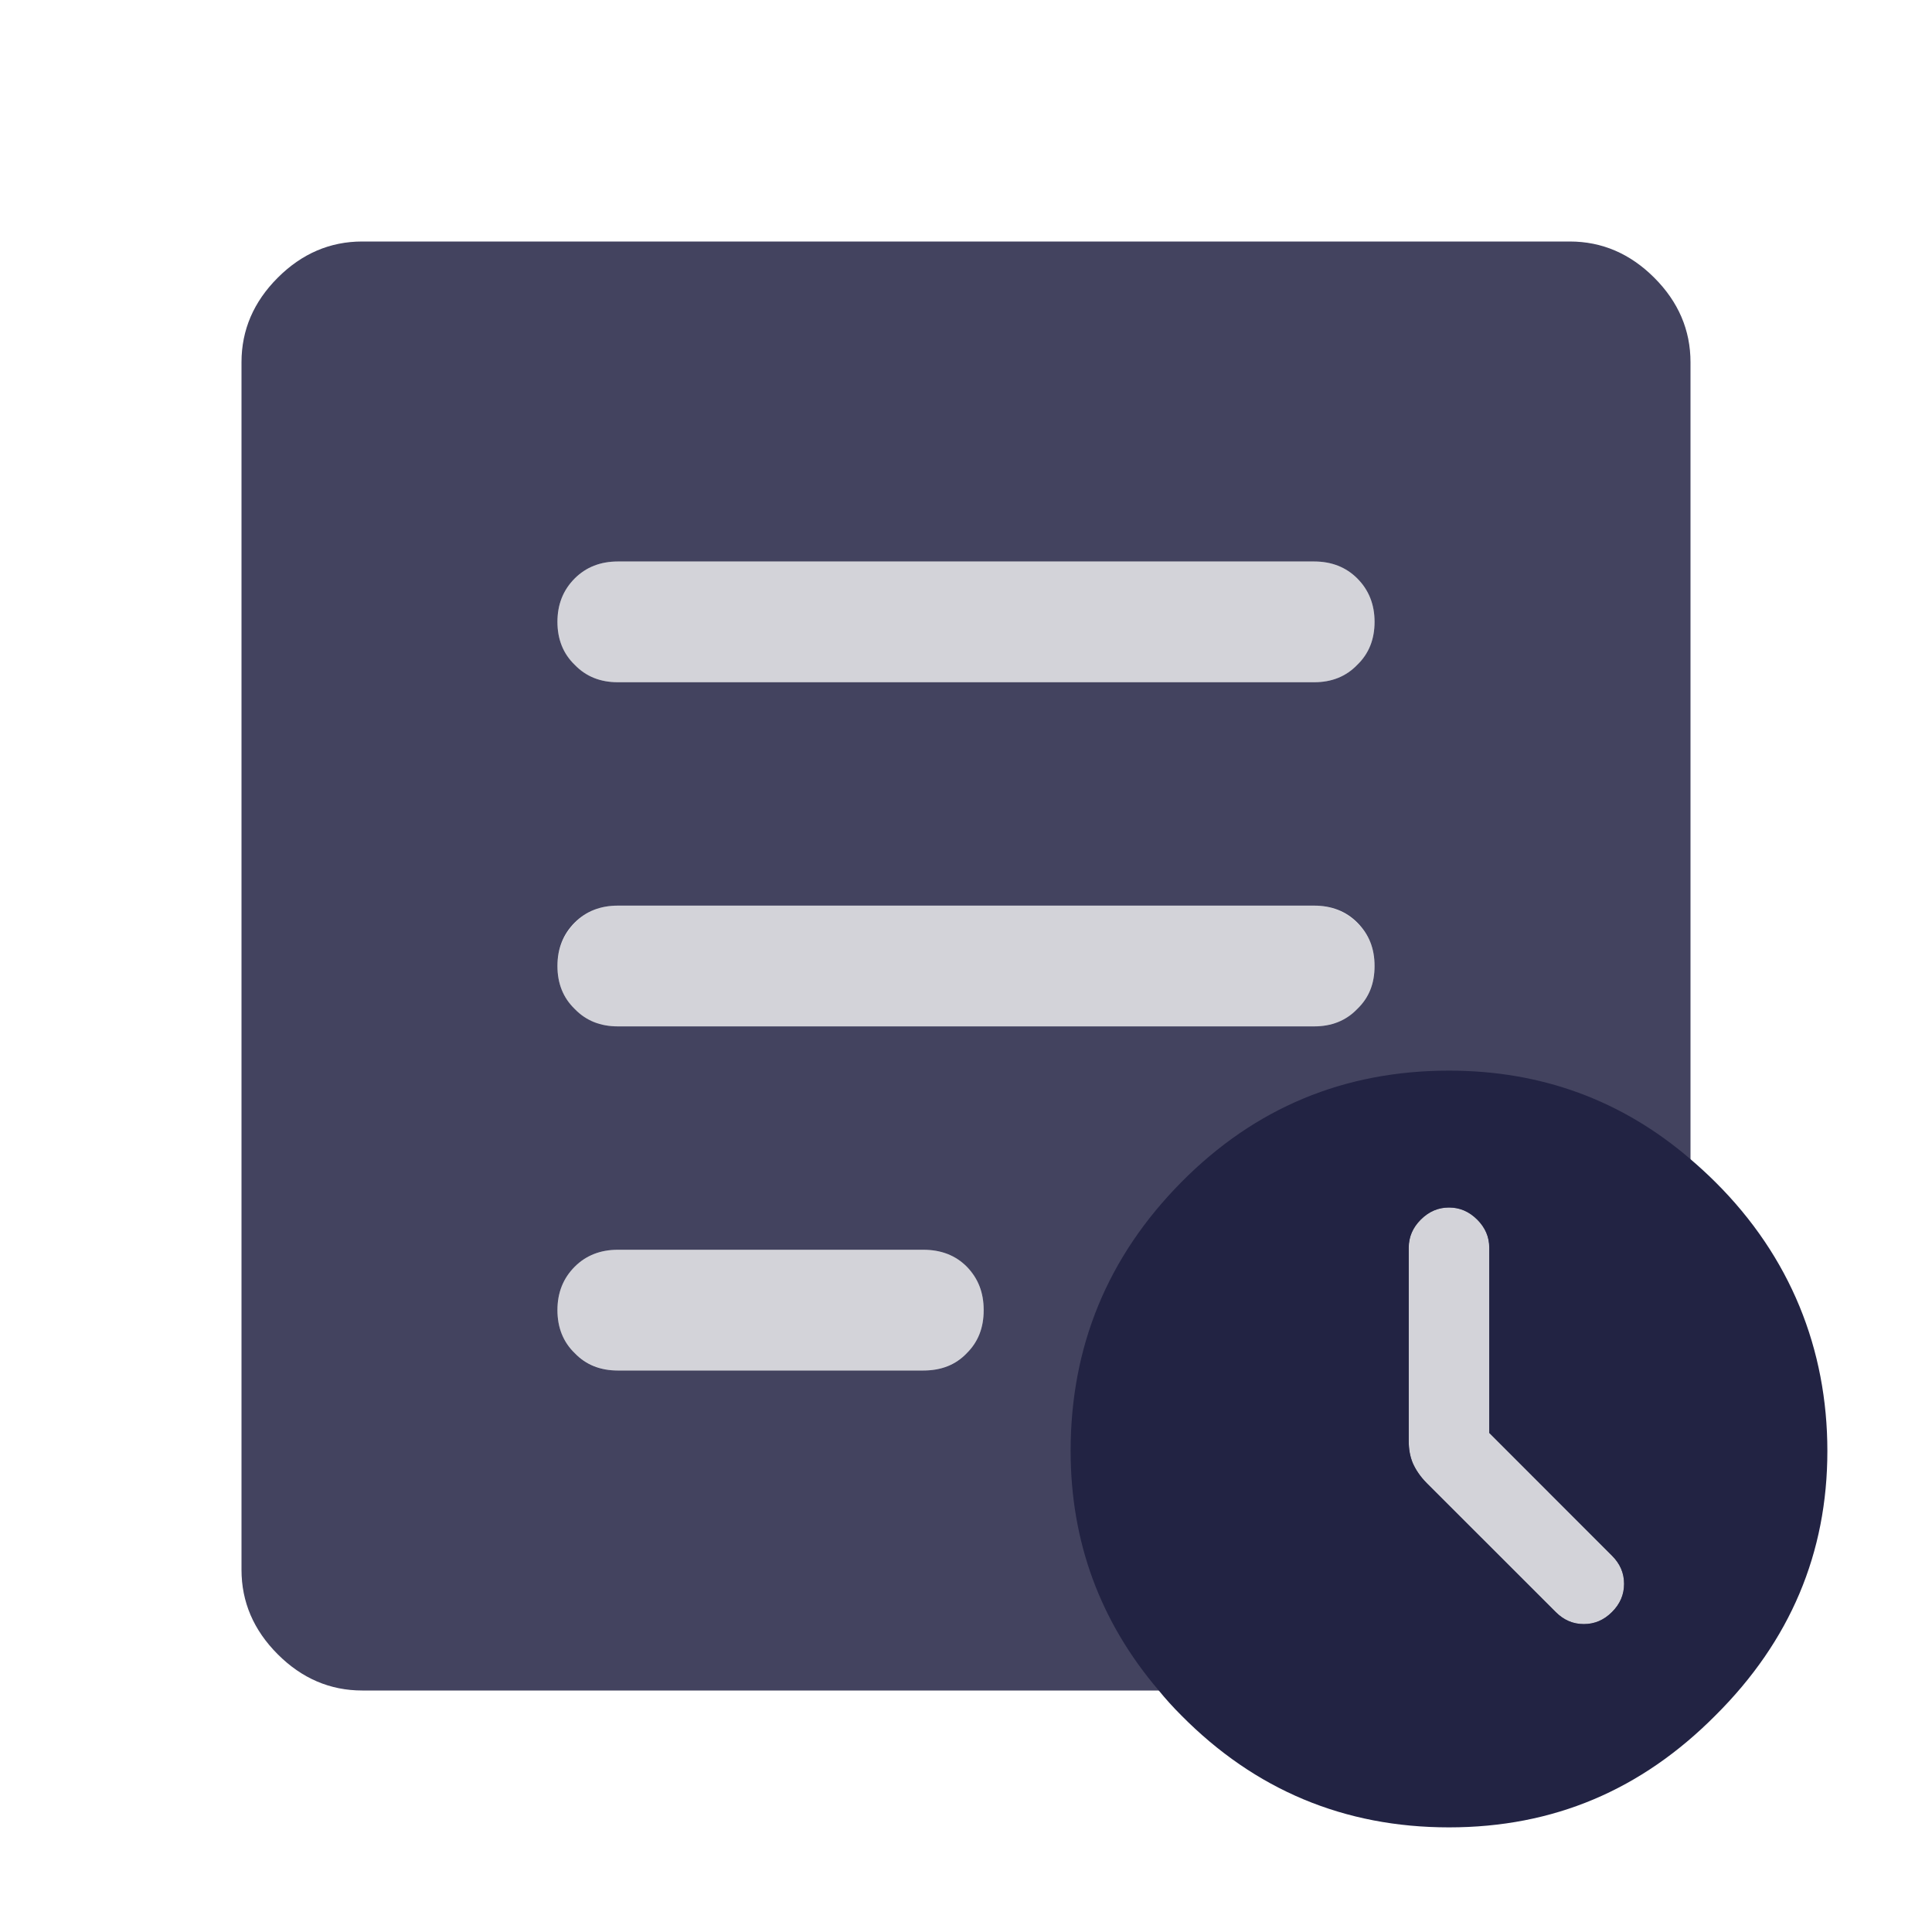 <svg width="32" height="32" viewBox="0 0 32 32" fill="none" xmlns="http://www.w3.org/2000/svg">
<path opacity="0.85" d="M27.4 4.6C27 4.2 26.533 4 26 4H6C5.467 4 5 4.2 4.6 4.6C4.2 5 4 5.467 4 6V26C4 26.533 4.2 27 4.6 27.4C5 27.8 5.467 28 6 28H26C26.533 28 27 27.8 27.4 27.4C27.8 27 28 26.533 28 26V6C28 5.467 27.8 5 27.4 4.6ZM9.52 9.58C9.707 9.393 9.947 9.3 10.233 9.3H21.767C22.053 9.3 22.293 9.393 22.48 9.58C22.673 9.773 22.767 10.013 22.767 10.3C22.767 10.587 22.673 10.827 22.48 11.013C22.293 11.207 22.053 11.3 21.767 11.3H10.233C9.947 11.3 9.707 11.207 9.52 11.013C9.327 10.827 9.233 10.587 9.233 10.3C9.233 10.013 9.327 9.773 9.52 9.58ZM9.52 15.28C9.707 15.093 9.947 15 10.233 15H21.767C22.053 15 22.293 15.093 22.48 15.28C22.673 15.473 22.767 15.707 22.767 16C22.767 16.293 22.673 16.527 22.48 16.713C22.293 16.907 22.053 17 21.767 17H10.233C9.947 17 9.707 16.907 9.52 16.713C9.327 16.527 9.233 16.287 9.233 16C9.233 15.713 9.327 15.473 9.52 15.28ZM16.013 22.413C15.827 22.607 15.587 22.7 15.293 22.7H10.233C9.947 22.7 9.707 22.607 9.52 22.413C9.327 22.227 9.233 21.987 9.233 21.7C9.233 21.413 9.327 21.173 9.52 20.98C9.707 20.793 9.947 20.7 10.233 20.7H15.293C15.587 20.7 15.827 20.793 16.013 20.98C16.2 21.173 16.293 21.407 16.293 21.7C16.293 21.993 16.2 22.227 16.013 22.413ZM26.7 26.7C26.567 26.833 26.413 26.9 26.233 26.9C26.053 26.9 25.9 26.833 25.767 26.7L23.633 24.567C23.52 24.453 23.447 24.34 23.4 24.233C23.353 24.12 23.333 24 23.333 23.867V20.667C23.333 20.487 23.4 20.333 23.533 20.2C23.667 20.067 23.82 20 24 20C24.18 20 24.333 20.067 24.467 20.2C24.6 20.333 24.667 20.487 24.667 20.667V23.733L26.7 25.767C26.833 25.9 26.9 26.053 26.9 26.233C26.9 26.413 26.833 26.567 26.7 26.7Z" fill="#222343"/>
<path d="M28.413 19.58C28.28 19.447 28.14 19.32 28 19.2C26.86 18.22 25.527 17.733 24 17.733C22.267 17.733 20.787 18.347 19.567 19.58C18.347 20.813 17.733 22.3 17.733 24.033C17.733 25.533 18.22 26.86 19.193 28C19.307 28.14 19.433 28.28 19.567 28.413C20.787 29.647 22.267 30.267 24 30.267C25.733 30.267 27.187 29.647 28.413 28.413C29.653 27.18 30.267 25.72 30.267 24.033C30.267 22.347 29.653 20.813 28.413 19.58ZM23.333 20.667C23.333 20.487 23.4 20.333 23.533 20.2C23.667 20.067 23.82 20 24 20C24.18 20 24.333 20.067 24.467 20.2C24.6 20.333 24.667 20.487 24.667 20.667V23.733L26.7 25.767C26.833 25.9 26.9 26.053 26.9 26.233C26.9 26.413 26.833 26.567 26.7 26.7C26.567 26.833 26.413 26.9 26.233 26.9C26.053 26.9 25.9 26.833 25.767 26.7L23.633 24.567C23.52 24.453 23.447 24.34 23.4 24.233C23.353 24.12 23.333 24 23.333 23.867V20.667Z" fill="#222343"/>
<g opacity="0.2">
<path d="M15.293 20.7H10.233C9.947 20.7 9.707 20.793 9.52 20.98C9.333 21.167 9.233 21.407 9.233 21.7C9.233 21.993 9.327 22.227 9.52 22.413C9.707 22.6 9.947 22.7 10.233 22.7H15.293C15.58 22.7 15.82 22.607 16.014 22.413C16.2 22.227 16.294 21.987 16.294 21.7C16.294 21.413 16.2 21.173 16.014 20.98C15.827 20.793 15.587 20.7 15.293 20.7Z" fill="#222343"/>
<path d="M21.767 15H10.233C9.947 15 9.707 15.093 9.52 15.287C9.333 15.48 9.233 15.713 9.233 16C9.233 16.287 9.327 16.527 9.52 16.72C9.713 16.913 9.947 17 10.233 17H21.767C22.053 17 22.293 16.907 22.48 16.72C22.667 16.533 22.767 16.293 22.767 16C22.767 15.707 22.673 15.473 22.48 15.287C22.293 15.1 22.053 15 21.767 15Z" fill="#222343"/>
<path d="M21.767 9.3H10.233C9.947 9.3 9.707 9.393 9.52 9.58C9.333 9.767 9.233 10.007 9.233 10.3C9.233 10.593 9.327 10.827 9.52 11.02C9.707 11.207 9.947 11.3 10.233 11.3H21.767C22.053 11.3 22.293 11.207 22.48 11.02C22.667 10.833 22.767 10.593 22.767 10.3C22.767 10.007 22.673 9.773 22.48 9.58C22.293 9.393 22.053 9.3 21.767 9.3Z" fill="#222343"/>
<path d="M26.9 26.233C26.9 26.407 26.833 26.567 26.7 26.7C26.567 26.833 26.413 26.9 26.233 26.9C26.053 26.9 25.9 26.833 25.767 26.7L23.633 24.567C23.52 24.453 23.447 24.34 23.4 24.233C23.353 24.12 23.333 24 23.333 23.867V20.667C23.333 20.487 23.4 20.333 23.533 20.2C23.667 20.067 23.82 20 24 20C24.18 20 24.333 20.067 24.467 20.2C24.6 20.333 24.667 20.487 24.667 20.667V23.733L26.7 25.767C26.833 25.9 26.9 26.053 26.9 26.233Z" fill="#222343"/>
</g>
</svg>
